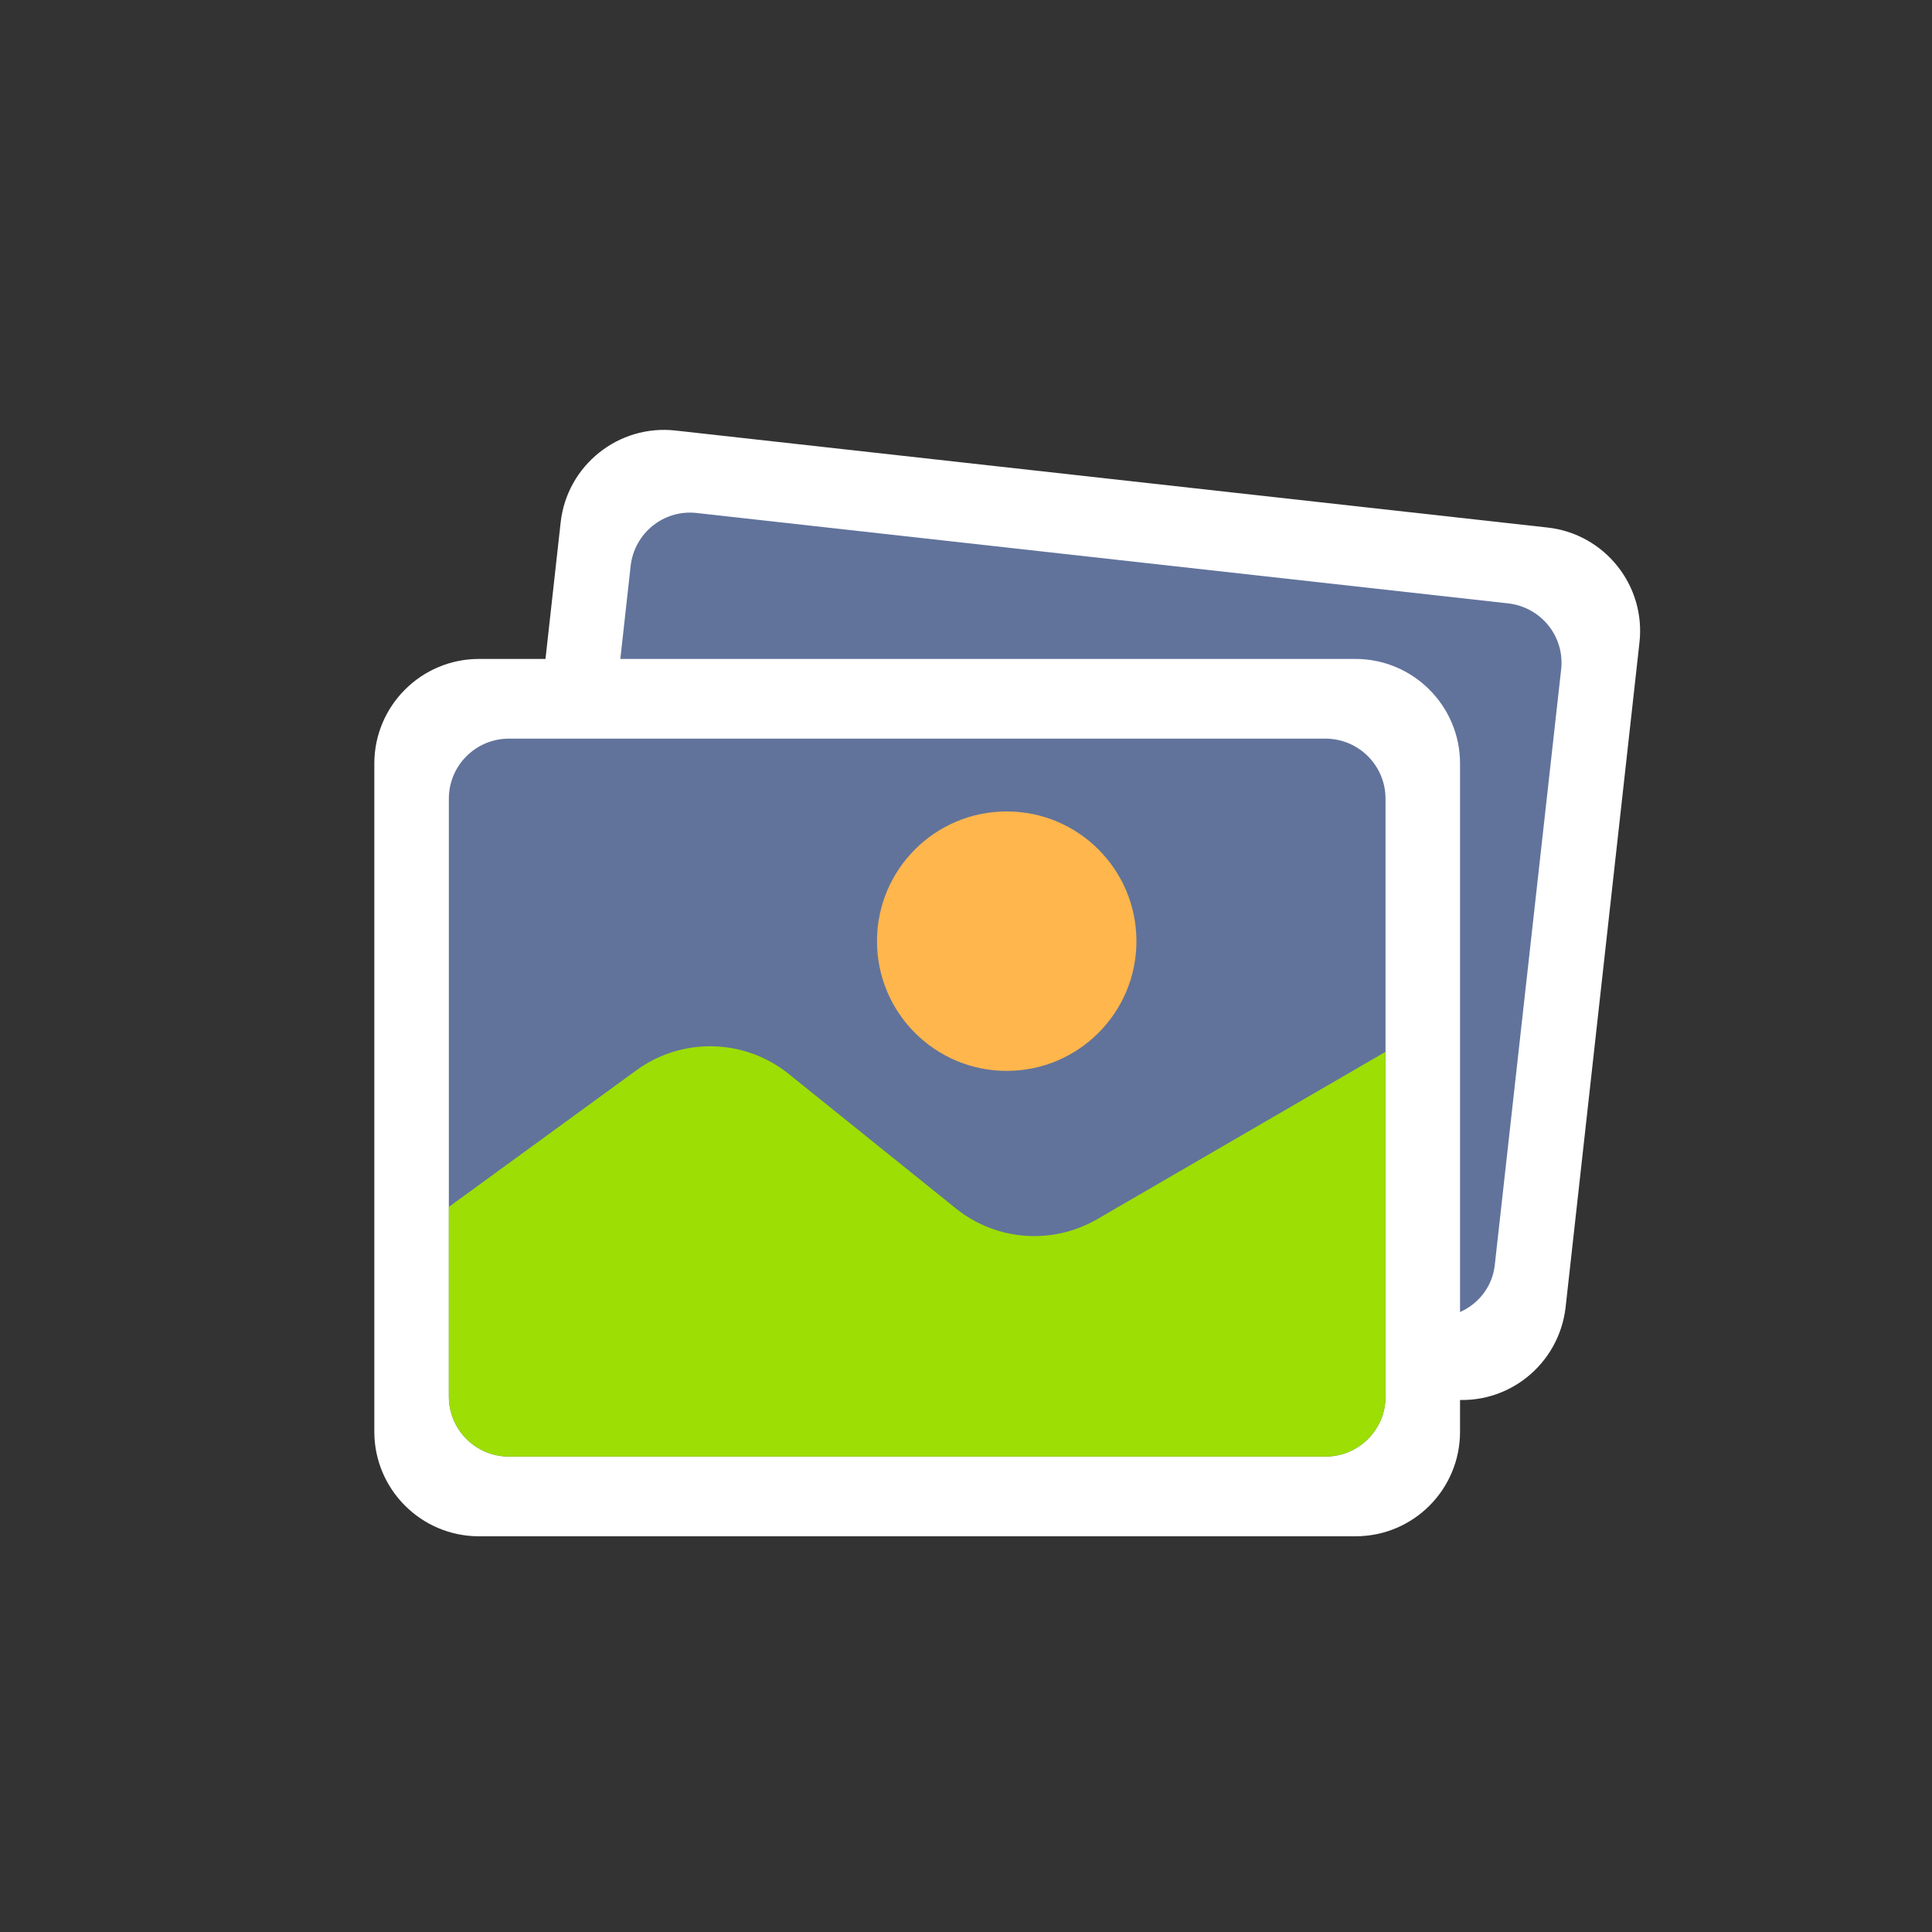 <?xml version="1.0" encoding="utf-8"?>
<!-- Generator: Adobe Illustrator 24.3.0, SVG Export Plug-In . SVG Version: 6.00 Build 0)  -->
<svg version="1.1" id="Layer_1" xmlns="http://www.w3.org/2000/svg" xmlns:xlink="http://www.w3.org/1999/xlink" x="0px" y="0px"
	 viewBox="0 0 560 560" style="enable-background:new 0 0 560 560;" xml:space="preserve">
<rect x="0" y="0" width="560" height="560" fill="#333333" stroke="none"/>
<style type="text/css">
	.st0{fill:#FFFFFF;}
	.st1{fill:#61739B;}
	.st2{fill:#FFB64C;}
	.st3{clip-path:url(#SVGID_2_);fill:#9DDE04;}
</style>
<g>
	<path class="st0" d="M420.4,405.6l-252.6-28.1c-16.6-1.8-28.6-16.8-26.7-33.4l21.4-192.6c1.8-16.6,16.8-28.6,33.4-26.7l252.6,28.1
		c16.6,1.8,28.6,16.8,26.7,33.4l-21.4,192.6C451.9,395.5,437,407.5,420.4,405.6z"/>
	<path class="st1" d="M414.2,381.7L179,355.5c-9.5-1.1-16.4-9.6-15.3-19.2L182.8,164c1.1-9.5,9.6-16.4,19.2-15.3l235.2,26.2
		c9.5,1.1,16.4,9.6,15.3,19.2l-19.2,172.3C432.4,375.9,423.8,382.7,414.2,381.7z"/>
</g>
<g>
	<path class="st0" d="M392.9,445.3H138.8c-16.7,0-30.3-13.6-30.3-30.3V221.3c0-16.7,13.6-30.3,30.3-30.3h254.1
		c16.7,0,30.3,13.6,30.3,30.3V415C423.2,431.7,409.7,445.3,392.9,445.3z"/>
	<path class="st1" d="M384.2,422.2H147.5c-9.6,0-17.4-7.8-17.4-17.4V231.5c0-9.6,7.8-17.4,17.4-17.4h236.7c9.6,0,17.4,7.8,17.4,17.4
		v173.4C401.6,414.4,393.8,422.2,384.2,422.2z"/>
	<circle class="st2" cx="291.8" cy="272.8" r="37.6"/>
	<g>
		<defs>
			<path id="SVGID_1_" d="M384.2,422.2H147.5c-9.6,0-17.4-7.8-17.4-17.4V231.5c0-9.6,7.8-17.4,17.4-17.4h236.7
				c9.6,0,17.4,7.8,17.4,17.4v173.4C401.6,414.4,393.8,422.2,384.2,422.2z"/>
		</defs>
		<clipPath id="SVGID_2_">
			<use xlink:href="#SVGID_1_"  style="overflow:visible;"/>
		</clipPath>
		<path class="st3" d="M113.4,362l71.1-51.8c13.2-9.6,31.2-9.2,44,1l48.6,39.1c11.7,9.4,27.9,10.6,40.9,3.1l85.1-49.4v126.5H113.4
			V362z"/>
	</g>
</g>
</svg>
